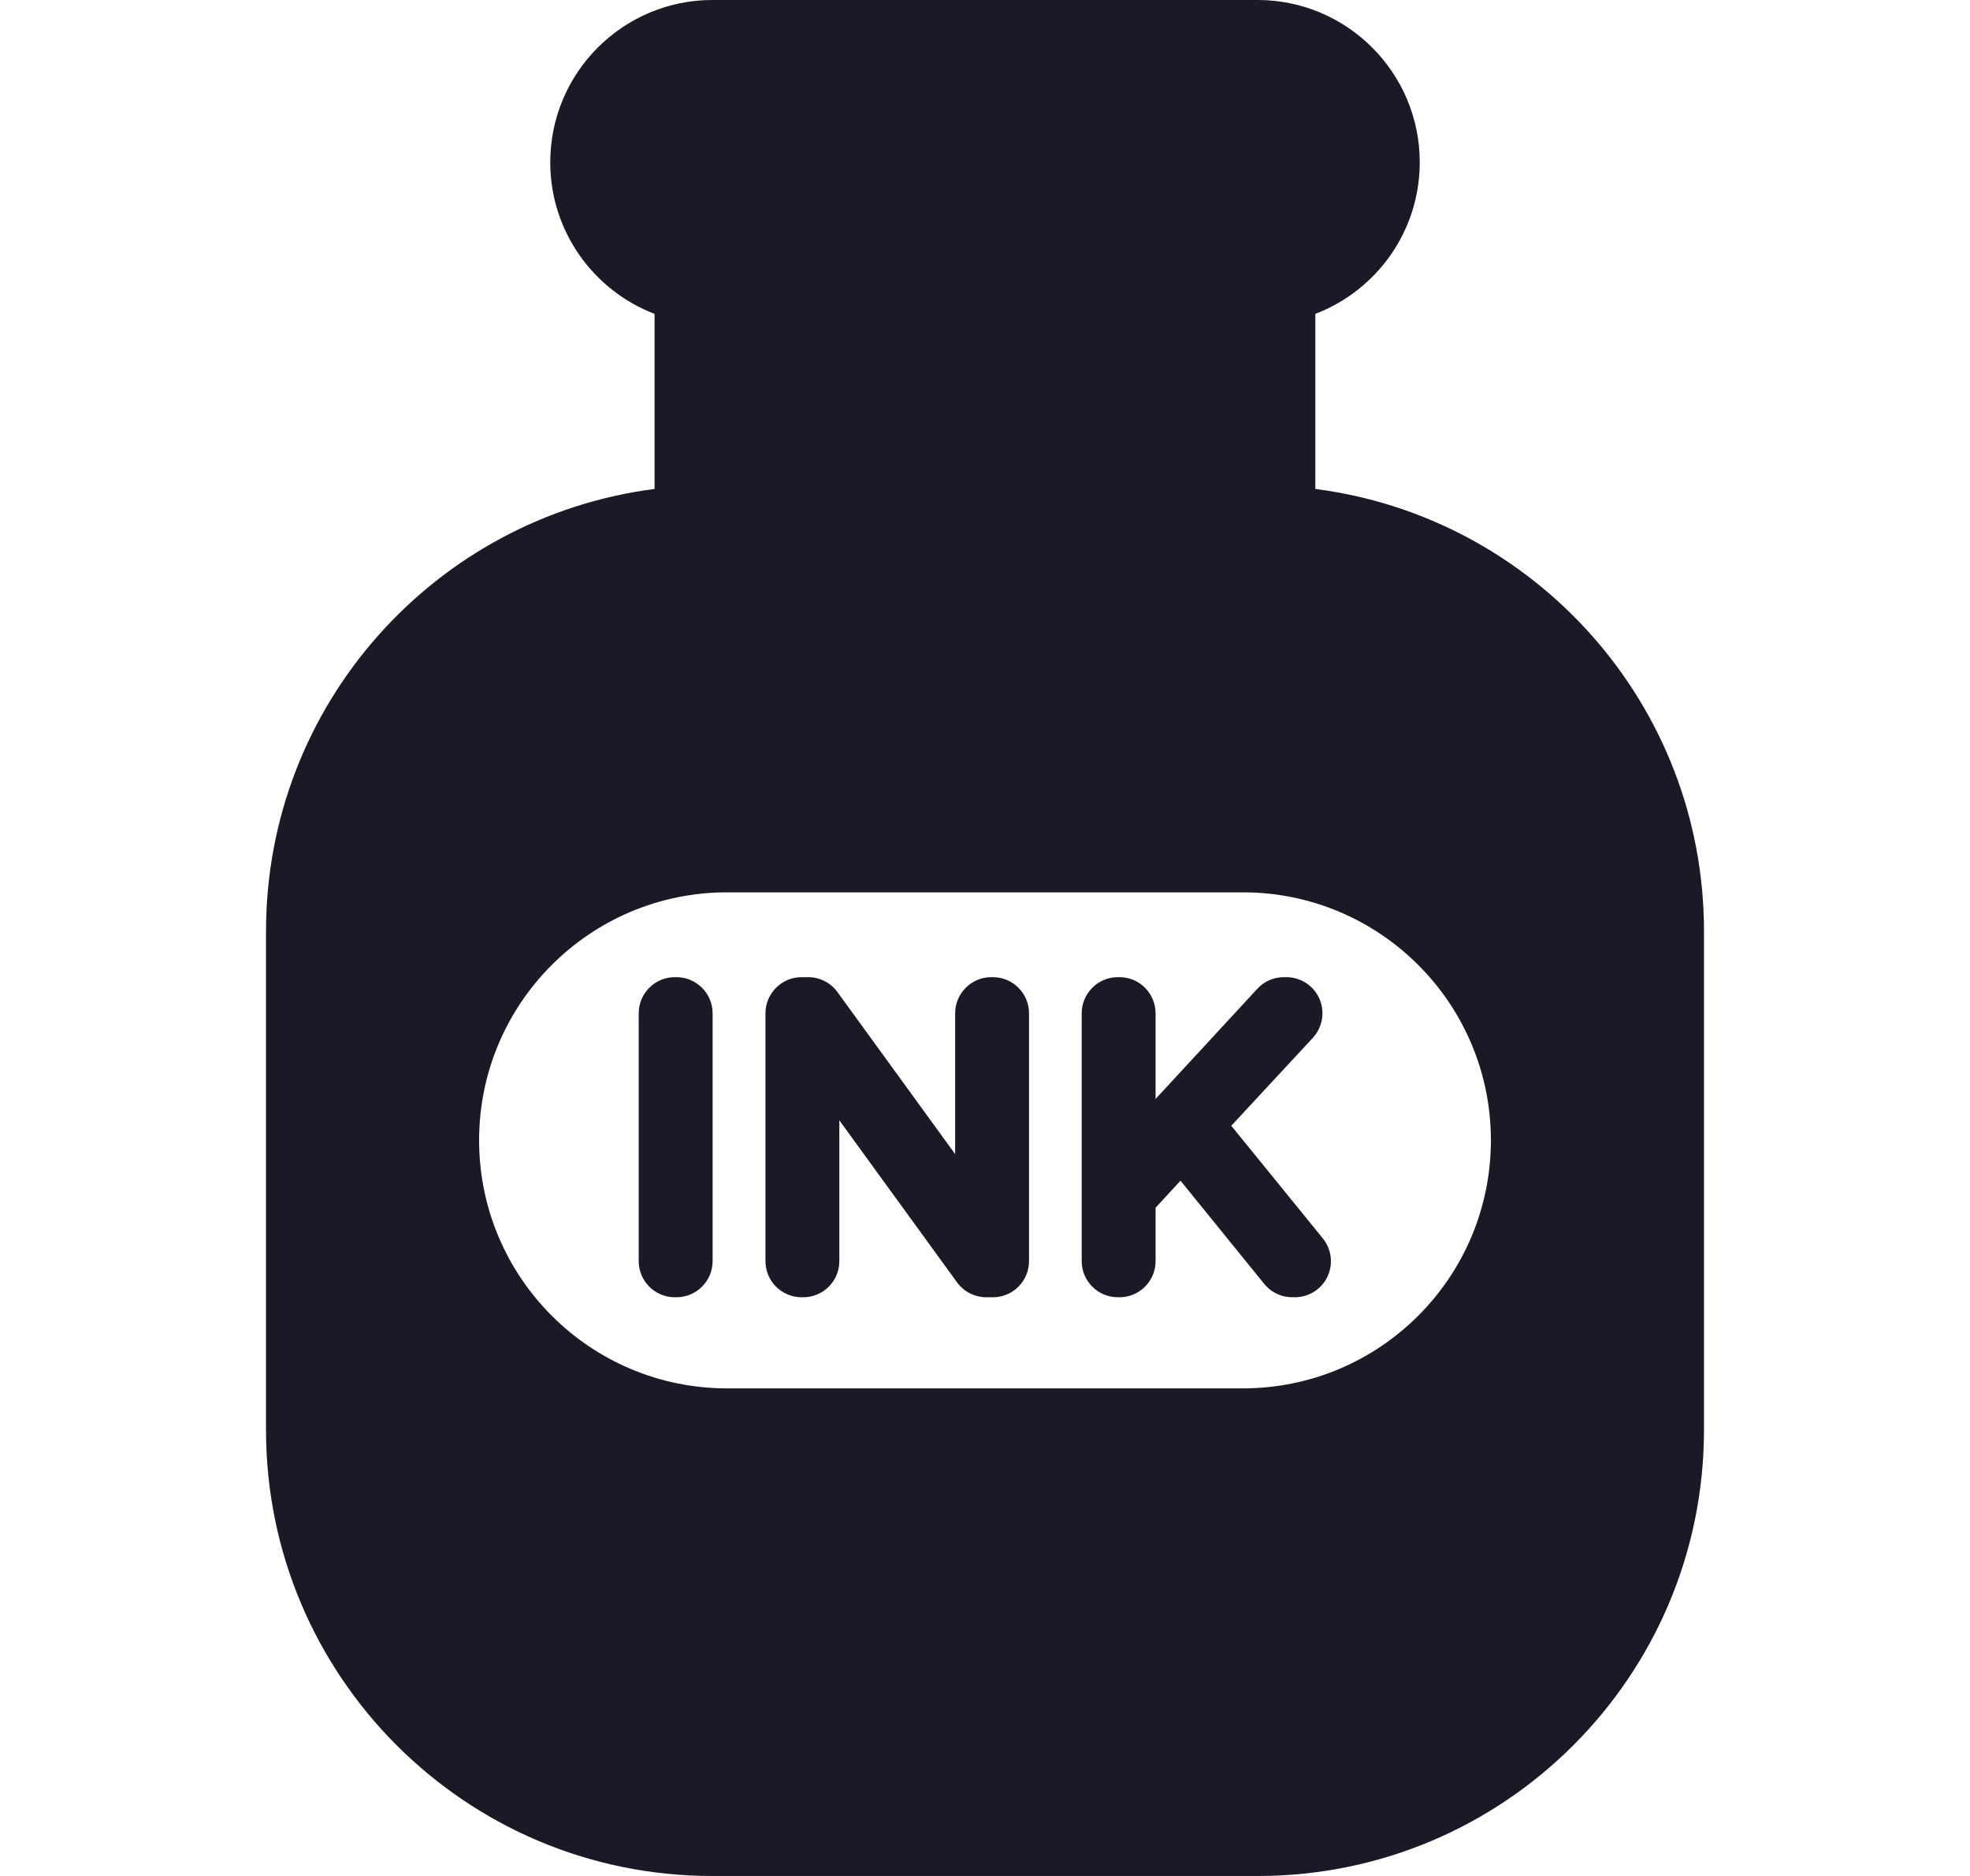 <svg width="21" height="20" viewBox="0 0 21 20" fill="none" xmlns="http://www.w3.org/2000/svg">
<g id="ink-bottle-svgrepo-com 1" clip-path="url(#clip0_7099_35616)">
<g id="Group">
<g id="Group_2">
<g id="Group_3">
<g id="Vector">
<path d="M14.021 5.213V3.346C14.672 3.097 15.134 2.468 15.134 1.73C15.134 0.775 14.359 0 13.404 0H7.596C6.641 0 5.866 0.775 5.866 1.73C5.866 2.468 6.328 3.097 6.978 3.346V5.213C4.642 5.514 2.836 7.509 2.836 9.928V15.244C2.836 17.871 4.965 20 7.592 20H13.408C16.034 20 18.164 17.871 18.164 15.244V9.928C18.164 7.509 16.358 5.514 14.021 5.213ZM13.249 14.802H7.751C6.291 14.802 5.107 13.618 5.107 12.157C5.107 10.697 6.291 9.513 7.751 9.513H13.249C14.709 9.513 15.893 10.697 15.893 12.157C15.893 13.618 14.709 14.802 13.249 14.802Z" fill="#212131"/>
<path d="M14.021 5.213V3.346C14.672 3.097 15.134 2.468 15.134 1.73C15.134 0.775 14.359 0 13.404 0H7.596C6.641 0 5.866 0.775 5.866 1.73C5.866 2.468 6.328 3.097 6.978 3.346V5.213C4.642 5.514 2.836 7.509 2.836 9.928V15.244C2.836 17.871 4.965 20 7.592 20H13.408C16.034 20 18.164 17.871 18.164 15.244V9.928C18.164 7.509 16.358 5.514 14.021 5.213ZM13.249 14.802H7.751C6.291 14.802 5.107 13.618 5.107 12.157C5.107 10.697 6.291 9.513 7.751 9.513H13.249C14.709 9.513 15.893 10.697 15.893 12.157C15.893 13.618 14.709 14.802 13.249 14.802Z" fill="black" fill-opacity="0.2"/>
</g>
<g id="Group_4">
<g id="Vector_2">
<path d="M7.211 10.418H7.193C6.981 10.418 6.809 10.591 6.809 10.803V13.445C6.809 13.658 6.981 13.83 7.193 13.83H7.211C7.423 13.83 7.596 13.658 7.596 13.445V10.803C7.596 10.591 7.423 10.418 7.211 10.418Z" fill="#212131"/>
<path d="M7.211 10.418H7.193C6.981 10.418 6.809 10.591 6.809 10.803V13.445C6.809 13.658 6.981 13.83 7.193 13.83H7.211C7.423 13.83 7.596 13.658 7.596 13.445V10.803C7.596 10.591 7.423 10.418 7.211 10.418Z" fill="black" fill-opacity="0.2"/>
</g>
<g id="Vector_3">
<path d="M10.585 10.418H10.567C10.355 10.418 10.182 10.591 10.182 10.803V12.305L8.927 10.577C8.855 10.477 8.738 10.418 8.616 10.418H8.545C8.333 10.418 8.16 10.591 8.16 10.803V13.445C8.16 13.658 8.333 13.83 8.545 13.83H8.562C8.775 13.83 8.947 13.658 8.947 13.445V11.943L10.202 13.671C10.274 13.771 10.391 13.83 10.514 13.83H10.585C10.797 13.83 10.969 13.657 10.969 13.445V10.803C10.969 10.591 10.797 10.418 10.585 10.418Z" fill="#212131"/>
<path d="M10.585 10.418H10.567C10.355 10.418 10.182 10.591 10.182 10.803V12.305L8.927 10.577C8.855 10.477 8.738 10.418 8.616 10.418H8.545C8.333 10.418 8.16 10.591 8.16 10.803V13.445C8.16 13.658 8.333 13.83 8.545 13.83H8.562C8.775 13.83 8.947 13.658 8.947 13.445V11.943L10.202 13.671C10.274 13.771 10.391 13.83 10.514 13.83H10.585C10.797 13.83 10.969 13.657 10.969 13.445V10.803C10.969 10.591 10.797 10.418 10.585 10.418Z" fill="black" fill-opacity="0.2"/>
</g>
<g id="Vector_4">
<path d="M14.101 13.203L13.125 12.002L13.994 11.065C14.098 10.952 14.126 10.789 14.065 10.649C14.003 10.508 13.865 10.418 13.712 10.418H13.685C13.578 10.418 13.475 10.463 13.403 10.542L12.318 11.717V10.803C12.318 10.591 12.146 10.418 11.934 10.418H11.916C11.704 10.418 11.531 10.591 11.531 10.803V13.445C11.531 13.658 11.704 13.83 11.916 13.83H11.934C12.146 13.83 12.318 13.658 12.318 13.445V12.876L12.584 12.587L13.477 13.688C13.55 13.778 13.659 13.83 13.776 13.83H13.803C13.951 13.83 14.087 13.744 14.15 13.611C14.214 13.477 14.194 13.317 14.101 13.203Z" fill="#212131"/>
<path d="M14.101 13.203L13.125 12.002L13.994 11.065C14.098 10.952 14.126 10.789 14.065 10.649C14.003 10.508 13.865 10.418 13.712 10.418H13.685C13.578 10.418 13.475 10.463 13.403 10.542L12.318 11.717V10.803C12.318 10.591 12.146 10.418 11.934 10.418H11.916C11.704 10.418 11.531 10.591 11.531 10.803V13.445C11.531 13.658 11.704 13.83 11.916 13.83H11.934C12.146 13.83 12.318 13.658 12.318 13.445V12.876L12.584 12.587L13.477 13.688C13.55 13.778 13.659 13.83 13.776 13.83H13.803C13.951 13.83 14.087 13.744 14.15 13.611C14.214 13.477 14.194 13.317 14.101 13.203Z" fill="black" fill-opacity="0.2"/>
</g>
</g>
</g>
</g>
</g>
</g>
<defs>
<clipPath id="clip0_7099_35616">
<rect width="20" height="20" fill="white" transform="translate(0.5)"/>
</clipPath>
</defs>
</svg>
